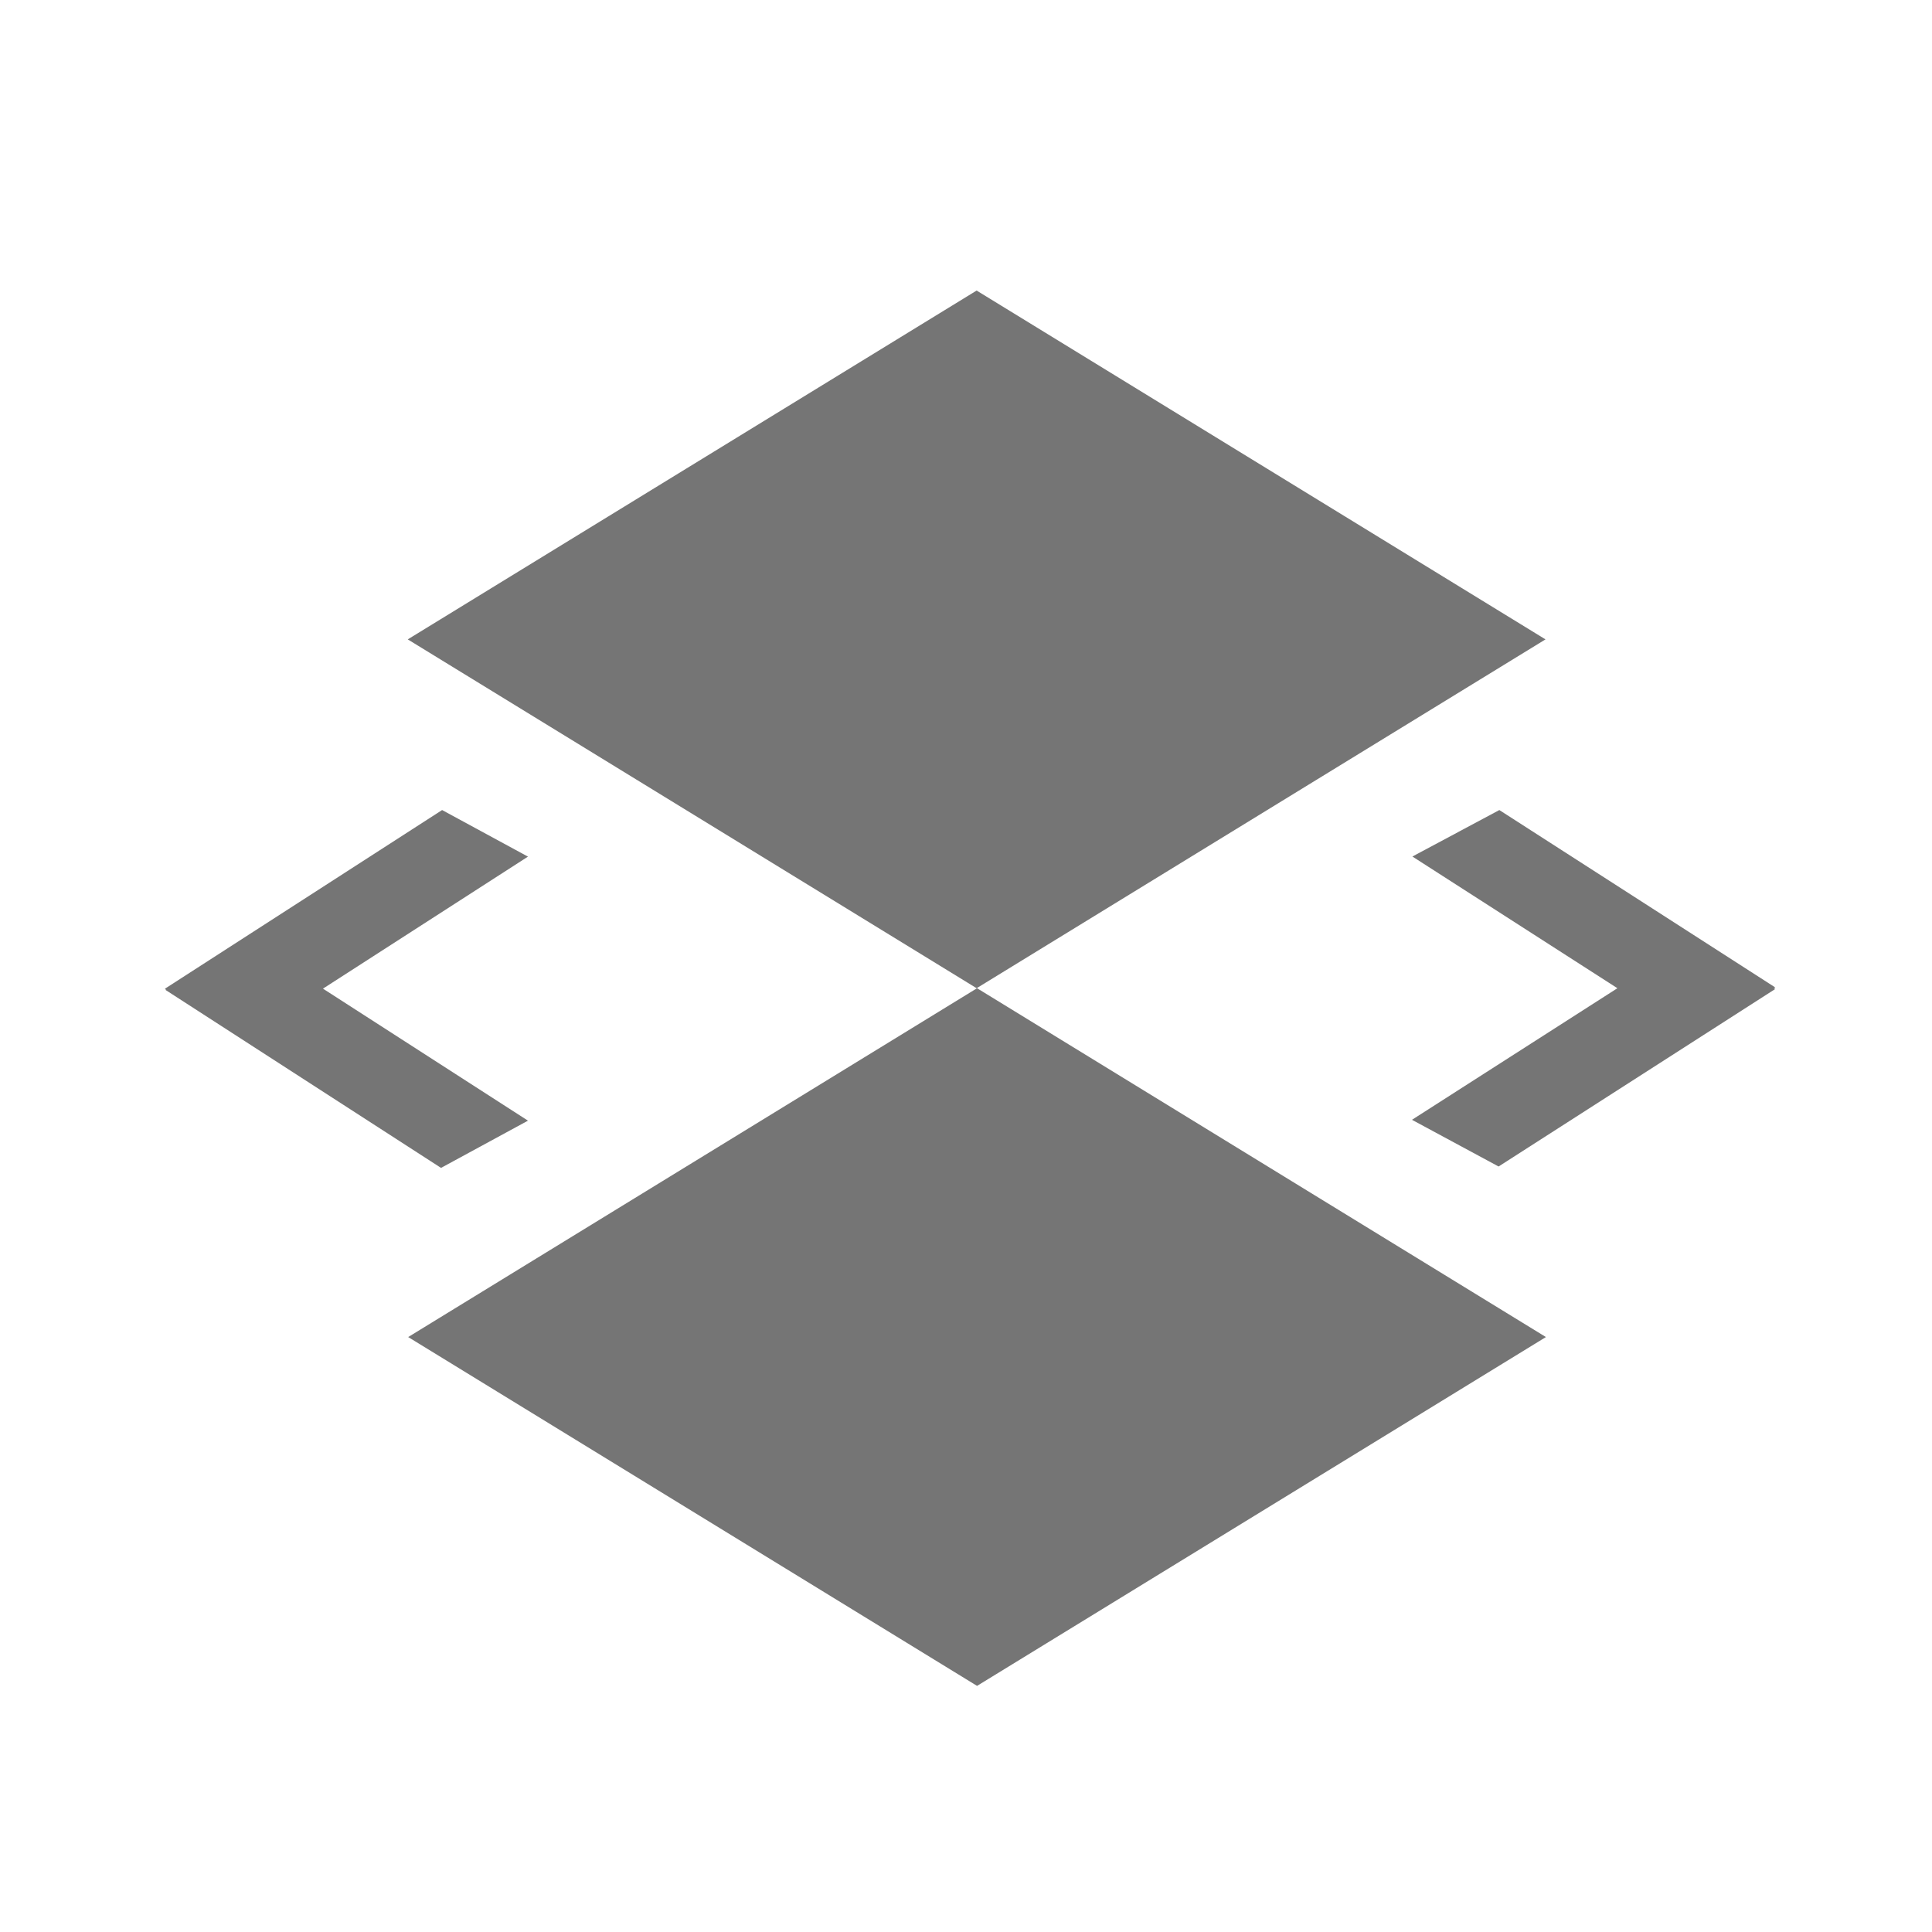 <svg xmlns:xlink="http://www.w3.org/1999/xlink" xmlns="http://www.w3.org/2000/svg" height="500" viewBox="0 0 18 18" width="500" fit="" preserveAspectRatio="xMidYMid meet" focusable="false"><path d="M9.103 9.207l5.3 3.25-5.3 3.25-5.3-3.25zm4.866-1.66L16.54 9.2l-.015.007.015.007-2.578 1.654-.807-.435 1.914-1.226-1.91-1.227zm-9.85 0l.8.434-1.91 1.23 1.91 1.23-.81.44-2.57-1.66.01-.002-.013-.007zm4.98-4.84l5.3 3.25-5.3 3.25-5.3-3.25z" fill-opacity="0.54" fill="#000000"></path></svg>
